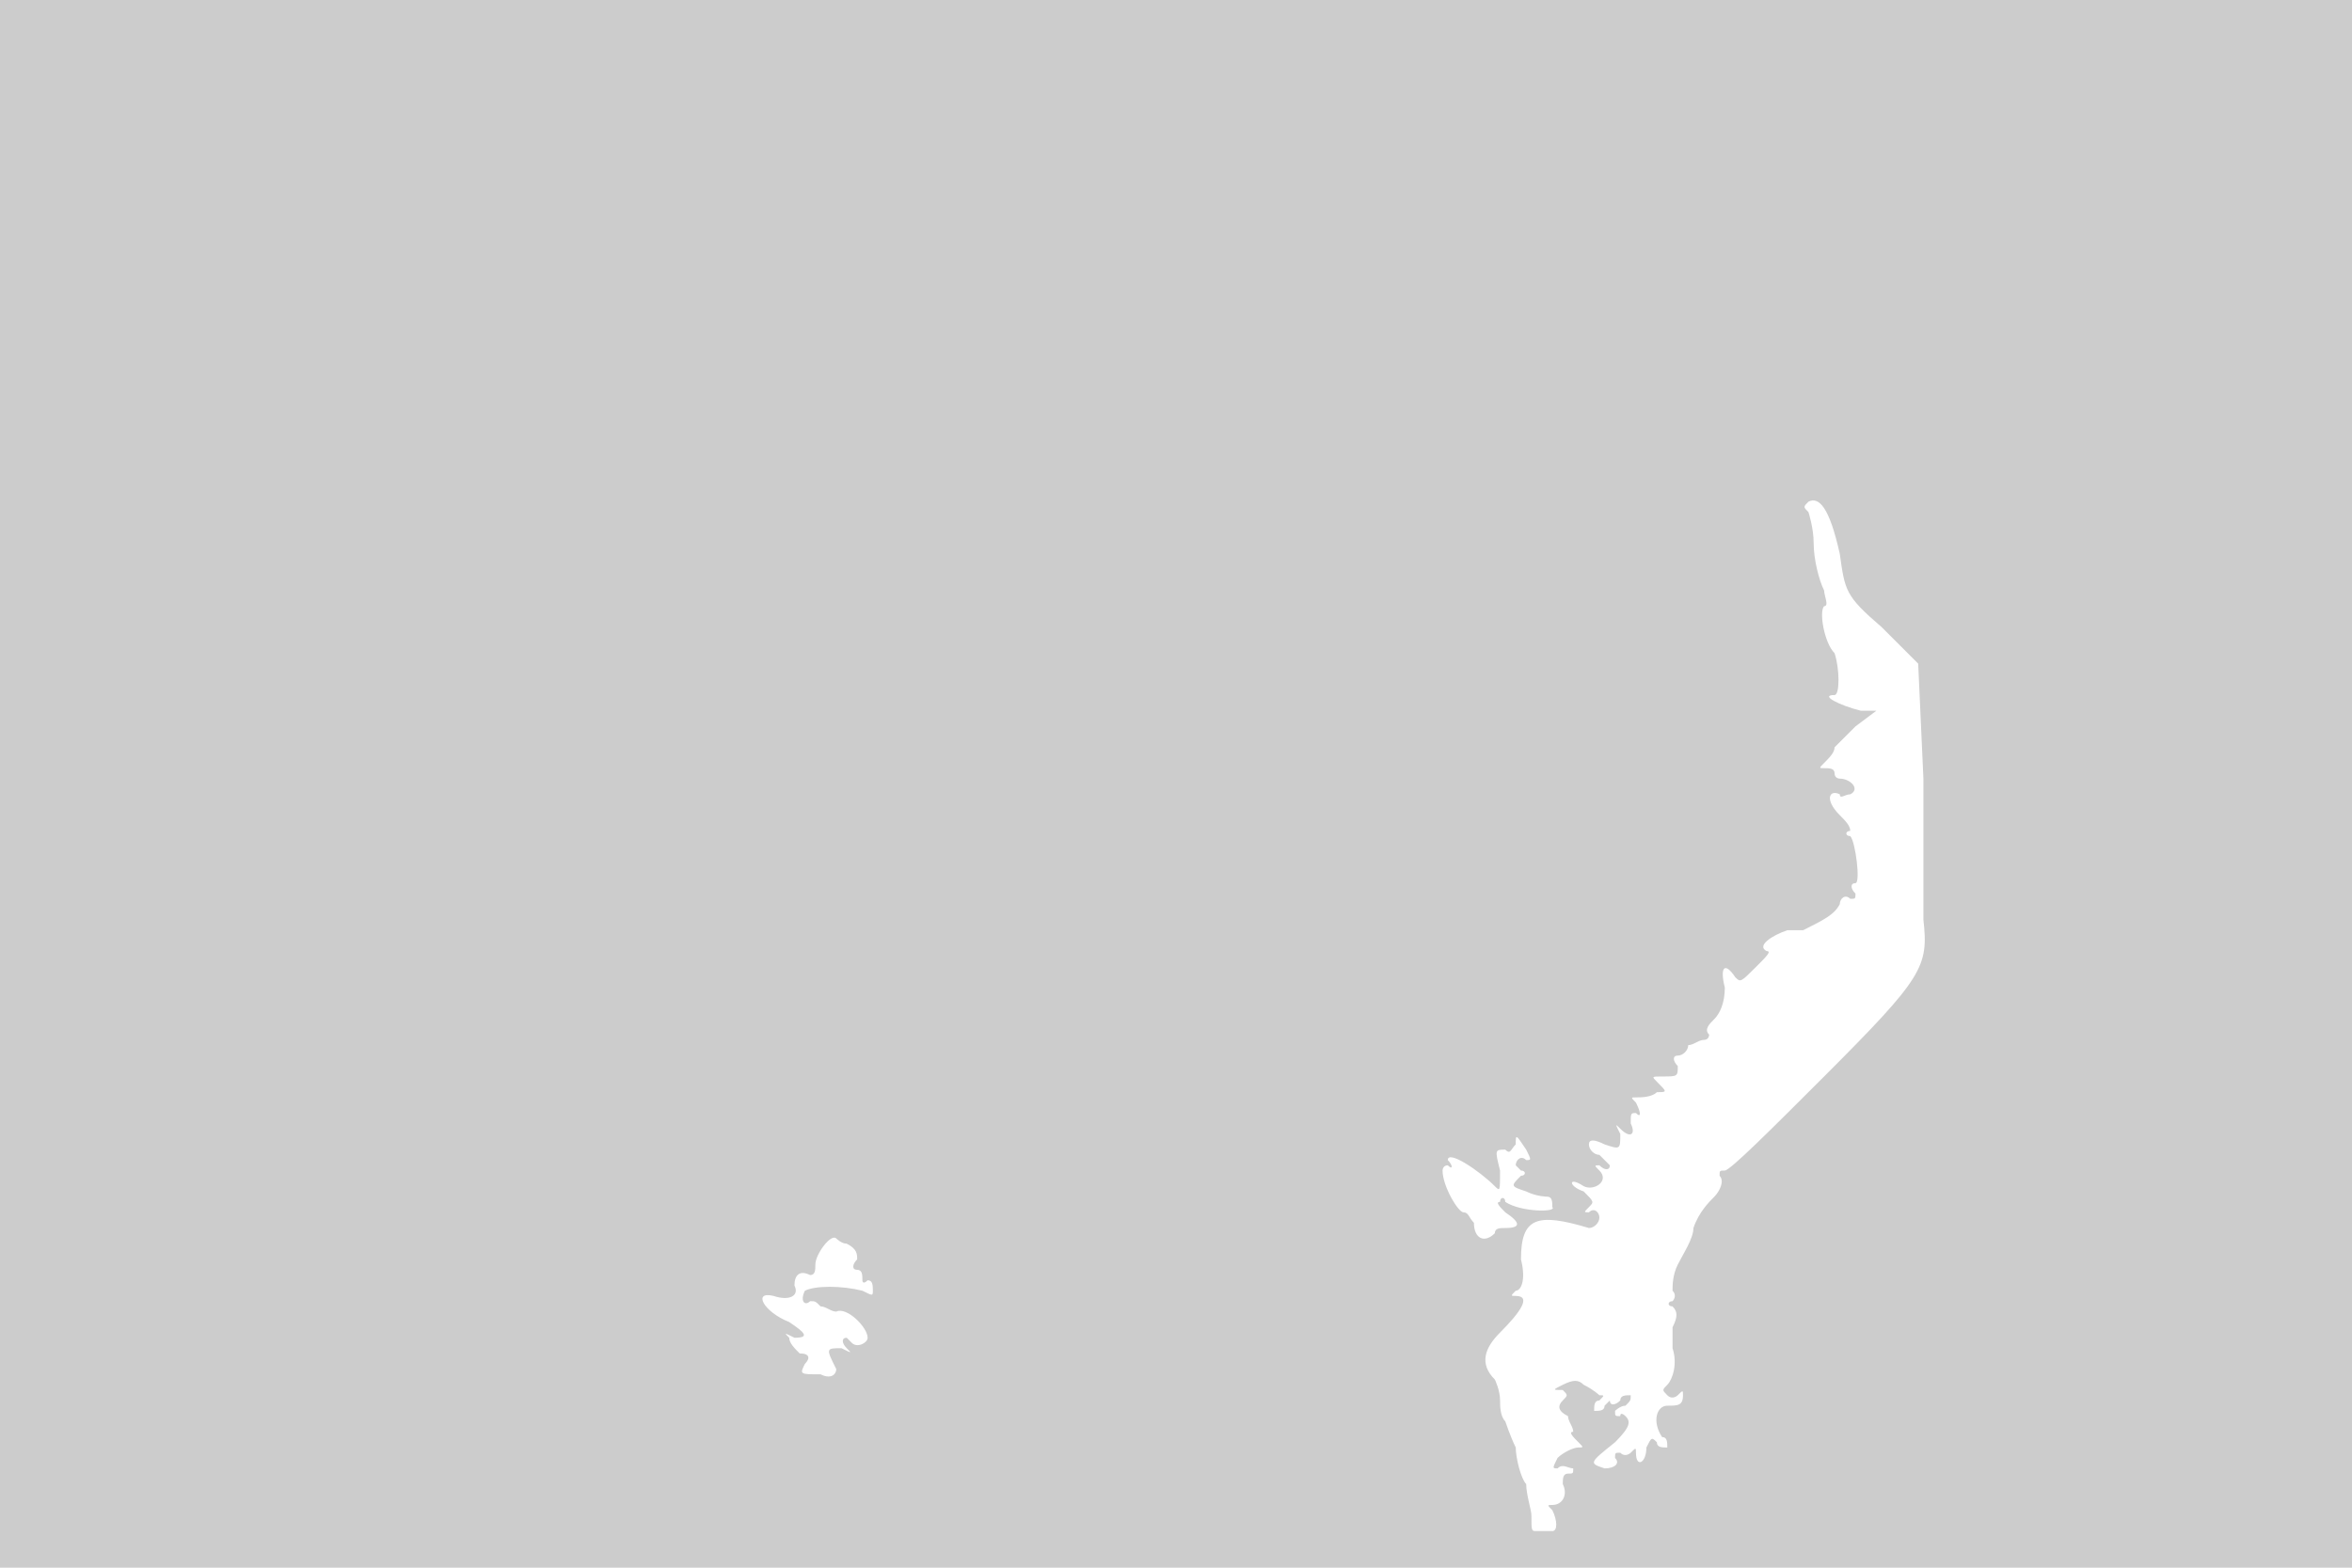 <svg version="1" xmlns="http://www.w3.org/2000/svg" width="600" height="400" viewBox="0 0 450 300"><path d="M0 150v150h450V0H0v150zm352-44c1 7 1 8 8 14l7 7 1 22v27c1 9 0 11-19 30-10 10-18 18-19 18s-1 0-1 1c1 1 0 3-1 4s-3 3-4 6c0 2-2 5-3 7s-1 4-1 5c1 1 0 2 0 2-1 0-1 1 0 1 1 1 1 2 0 4v4c1 3 0 6-1 7s-1 1 0 2 2 0 2 0c1-1 1-1 1 0 0 2-1 2-3 2s-3 3-1 6c1 0 1 1 1 2-1 0-2 0-2-1-1-1-1-1-2 1 0 3-2 4-2 1 0-1 0-1-1 0 0 0-1 1-2 0-1 0-1 0-1 1 1 1 0 2-2 2-3-1-3-1 2-5 3-3 3-4 2-5 0 0-1-1-1 0-1 0-1 0-1-1 0 0 1-1 2-1 1-1 1-1 1-2-1 0-2 0-2 1-1 1-2 1-2 0l-1 1c0 1-1 1-2 1 0-1 0-2 1-2 1-1 1-1 0-1 0 0-1-1-3-2-1-1-2-1-4 0s-2 1 0 1c1 1 1 1 0 2s-1 2 1 3c0 1 1 2 1 3-1 0 0 1 1 2s1 1 0 1-3 1-4 2c-1 2-1 2 0 2 1-1 2 0 3 0 0 1 0 1-1 1s-1 1-1 2c1 2 0 4-2 4-1 0-1 0 0 1 1 2 1 4 0 4h-3c-1 0-1 0-1-3 0-1-1-4-1-6-1-1-2-5-2-7-1-2-2-5-2-5-1-1-1-3-1-4 0-2-1-4-1-4-3-3-2-6 1-9 4-4 6-7 3-7-1 0-1 0 0-1 1 0 2-2 1-6 0-8 3-9 13-6 1 0 2-1 2-2s-1-2-2-1c-1 0-1 0 0-1s1-1-1-3c-3-1-3-3 0-1 2 1 5-1 3-3-1-1-1-1 0-1 1 1 2 1 2 0l-2-2c-1 0-2-1-2-2s1-1 3 0c3 1 3 1 3-2-1-2-1-2 0-1 2 2 3 1 2-1 0-2 0-2 1-2 1 1 1 0 0-2-1-1-1-1 0-1s3 0 4-1c2 0 2 0 0-2-1-1-1-1 1-1 3 0 3 0 3-2-1-1-1-2 0-2s2-1 2-2c1 0 2-1 3-1s1-1 1-1c-1-1 0-2 1-3s2-3 2-6c-1-4 0-5 2-2 1 1 1 1 4-2 2-2 3-3 2-3-2-1 1-3 4-4h3c4-2 6-3 7-5 0-1 1-2 2-1 1 0 1 0 1-1-1-1-1-2 0-2s0-8-1-9c-1 0-1-1 0-1 0-1-1-2-2-3-3-3-2-5 0-4 0 1 1 0 2 0 2-1 0-3-2-3 0 0-1 0-1-1s-1-1-2-1-1 0 0-1 2-2 2-3l4-4 4-3h-3c-4-1-8-3-5-3 1 0 1-5 0-8-2-2-3-8-2-9 1 0 0-2 0-3-1-2-2-6-2-9s-1-6-1-6c-1-1-1-1 0-2 2-1 4 1 6 10zm-60 114c1 2 1 2 0 2-1-1-2 0-2 1l1 1c1 0 1 1 0 1-2 2-2 2 1 3 2 1 4 1 4 1 1 0 1 1 1 2 1 1-6 1-9-1 0-1-1-1-1 0-1 0 0 1 1 2 3 2 3 3 0 3-1 0-2 0-2 1-2 2-4 1-4-2-1-1-1-2-2-2s-4-5-4-8c0 0 0-1 1-1 1 1 1 0 0-1 0-2 6 2 9 5 1 1 1 1 1-3-1-4-1-4 1-4 1 1 1 0 2-1 0-2 0-2 2 1zm-130 18c2 1 2 2 2 3-1 1-1 2 0 2s1 1 1 2c0 0 0 1 1 0 1 0 1 1 1 2s0 1-2 0c-4-1-9-1-11 0-1 2 0 3 1 2 1 0 1 0 2 1 1 0 2 1 3 1 2-1 6 3 6 5 0 1-2 2-3 1l-1-1c-1 0-1 1 0 2s1 1-1 0c-3 0-3 0-1 4 0 1-1 2-3 1-4 0-4 0-3-2 1-1 1-2-1-2-1-1-2-2-2-3-1-1-1-1 1 0 3 0 2-1-1-3-5-2-7-6-3-5 3 1 5 0 4-2 0-2 1-3 3-2 1 0 1-1 1-2 0-2 3-6 4-5 0 0 1 1 2 1z" fill="#ccc"/></svg>